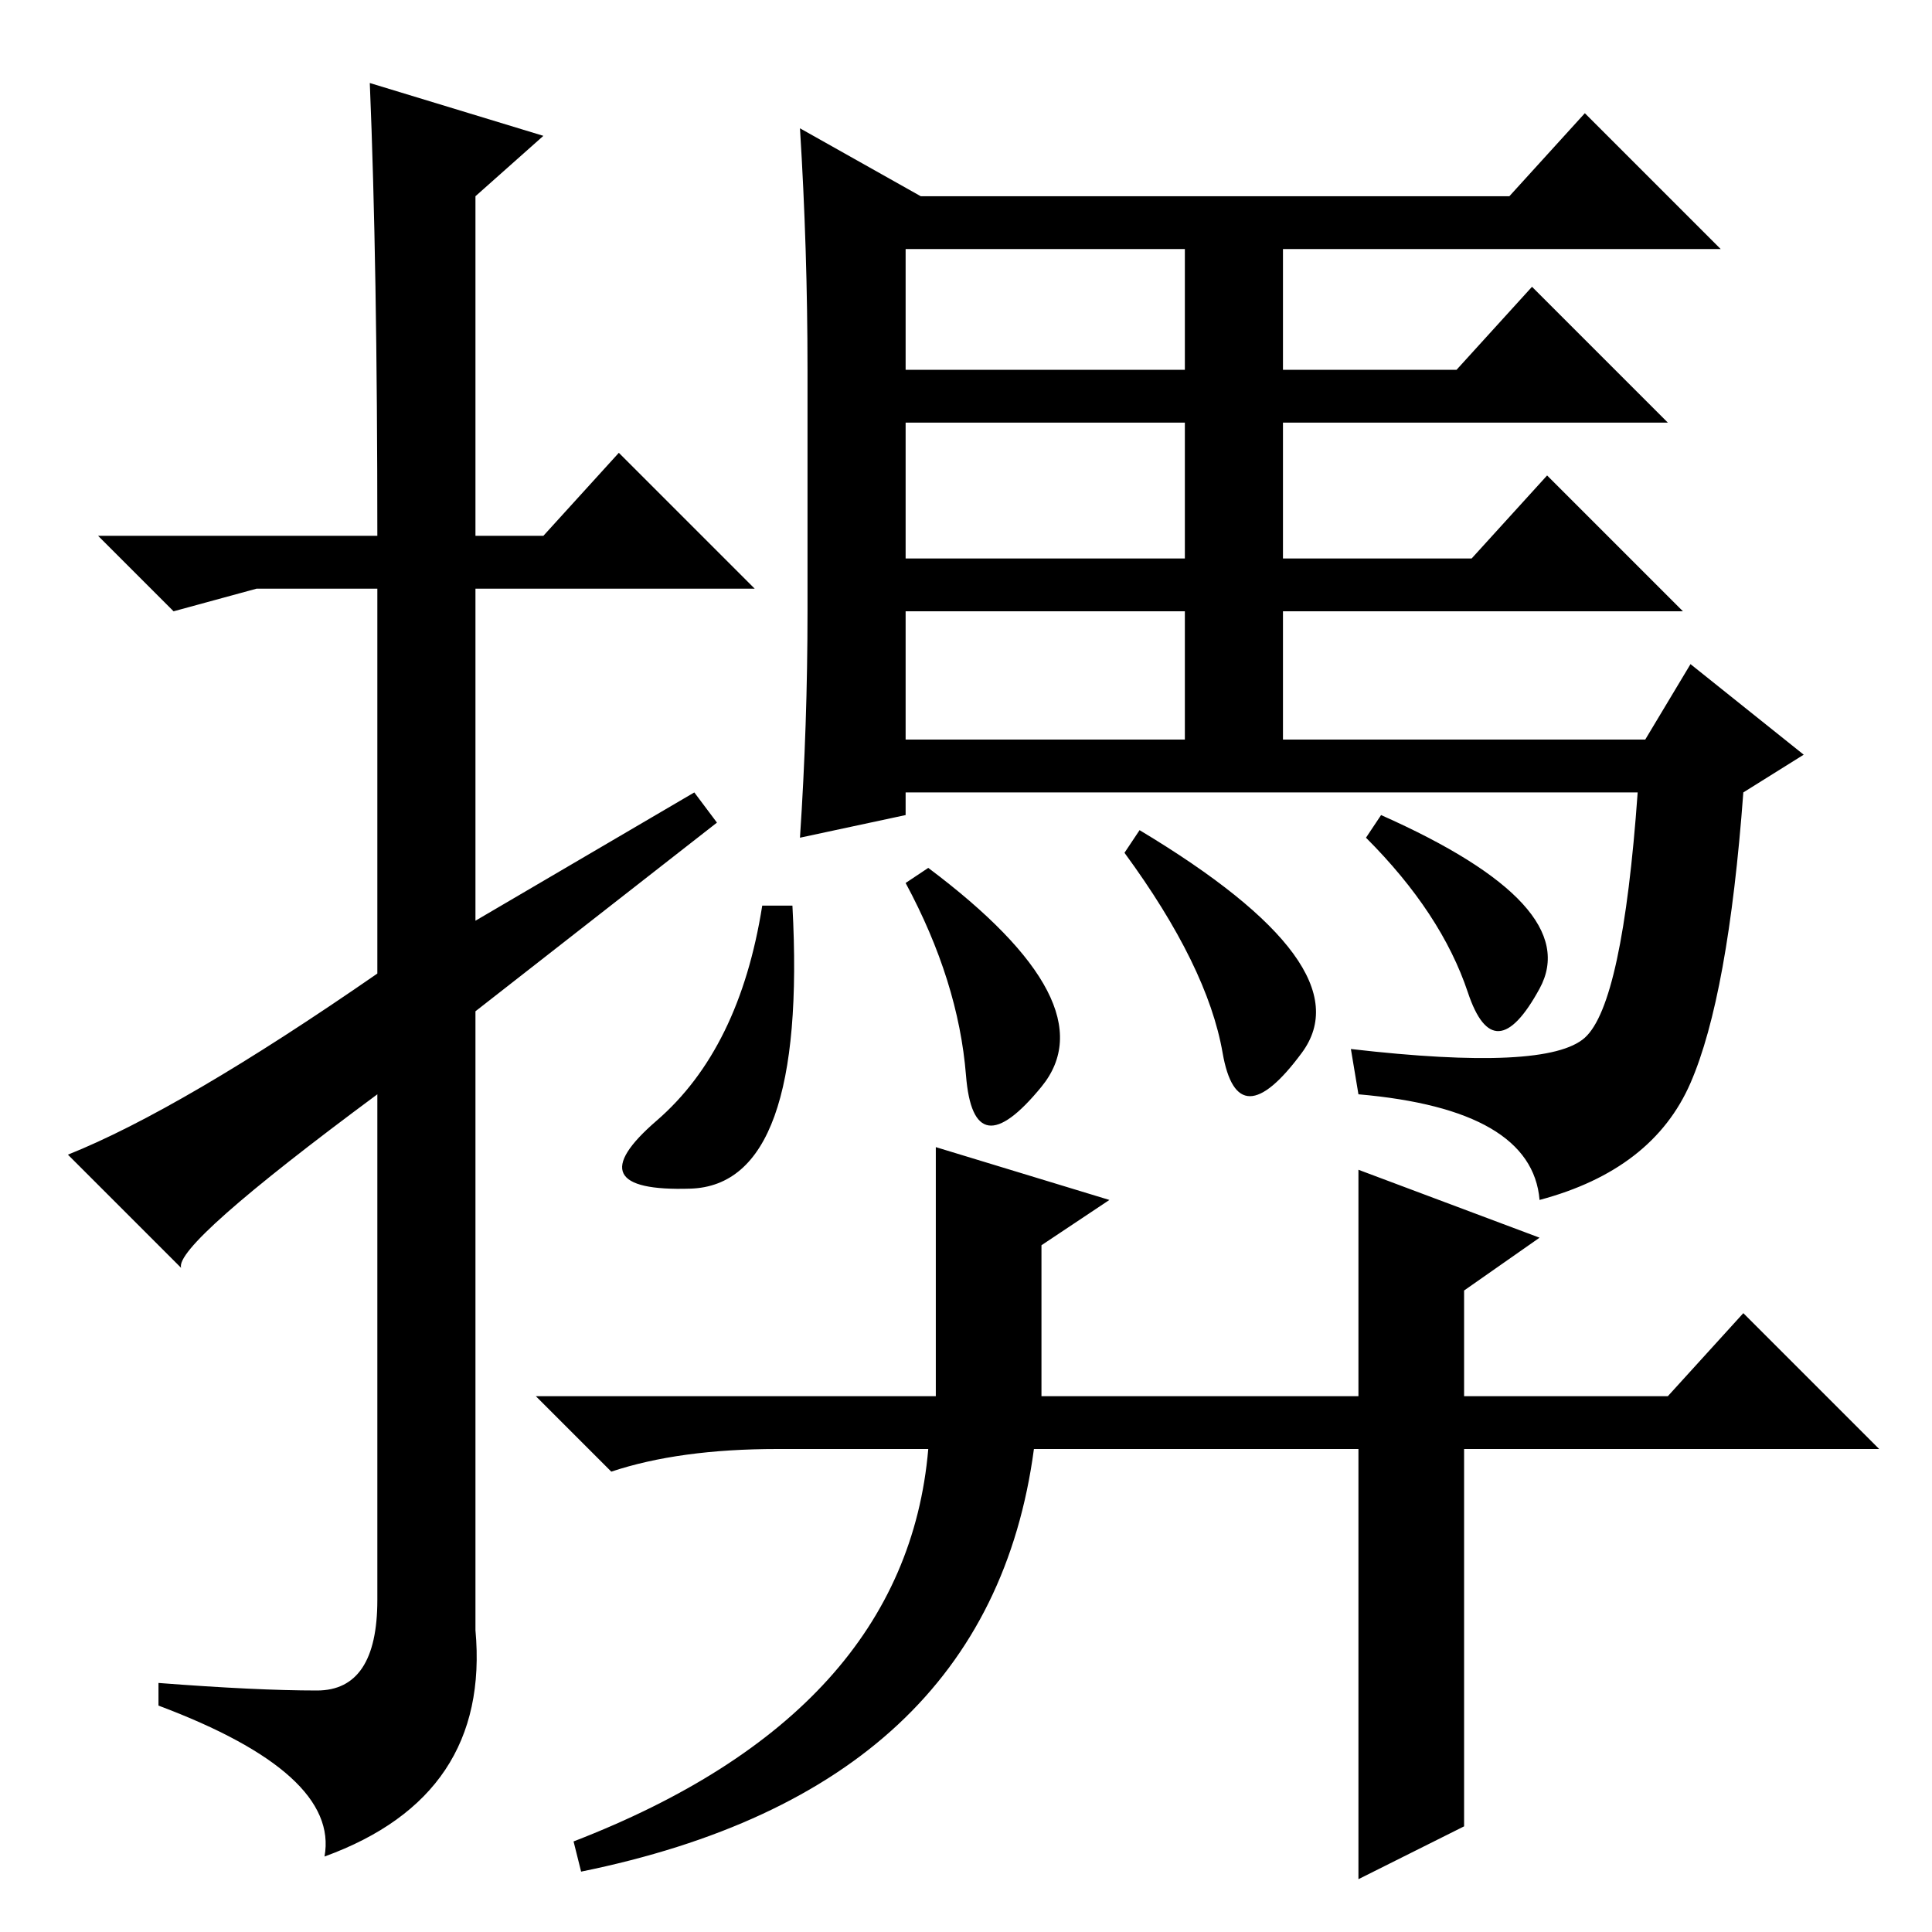 <?xml version="1.0" standalone="no"?>
<!DOCTYPE svg PUBLIC "-//W3C//DTD SVG 1.1//EN" "http://www.w3.org/Graphics/SVG/1.1/DTD/svg11.dtd" >
<svg xmlns="http://www.w3.org/2000/svg" xmlns:xlink="http://www.w3.org/1999/xlink" version="1.1" viewBox="0 -36 256 256">
  <g transform="matrix(1 0 0 -1 0 220)">
   <path fill="currentColor"
d="M49 245l23 -7l-9 -8v-45h9l10 11l18 -18h-37v-44l29 17l3 -4l-32 -25v-82q2 -22 -20 -30q2 11 -22 20v3q13 -1 21 -1t8 12v67q-27 -20 -26 -23l-15 15q15 6 41 24v51h-16l-11 -3l-10 10h37q0 36 -1 60zM122 230h78l10 11l18 -18h-58v-16h23l10 11l18 -18h-51v-18h25
l10 11l18 -18h-53v-17h48l6 10l15 -12l-8 -5q-2 -27 -7 -38.5t-20 -15.5q-1 12 -24 14l-1 6q26 -3 31 1.5t7 32.5h-97v-3l-14 -3q1 15 1 30v32q0 16 -1 32zM120 223v-16h37v16h-37zM120 200v-18h37v18h-37zM120 175v-17h37v17h-37zM204 125q-6 -11 -9.5 -0.5t-13.5 20.5l2 3
q27 -12 21 -23zM151 146q30 -18 21.5 -29.5t-10.5 0t-13 26.5zM123 141q24 -18 15 -29t-10 1.5t-8 25.5zM91.5 98.5q-15.5 -0.5 -4.5 9t14 28.5h4q2 -37 -13.5 -37.5zM147 97l-9 -6v-20h42v30l24 -9l-10 -7v-14h27l10 11l18 -18h-55v-50l-14 -7v57h-43q-6 -45 -60 -56l-1 4
q44 17 47 52h-20q-13 0 -22 -3l-10 10h53v33z" />
  </g>

</svg>
